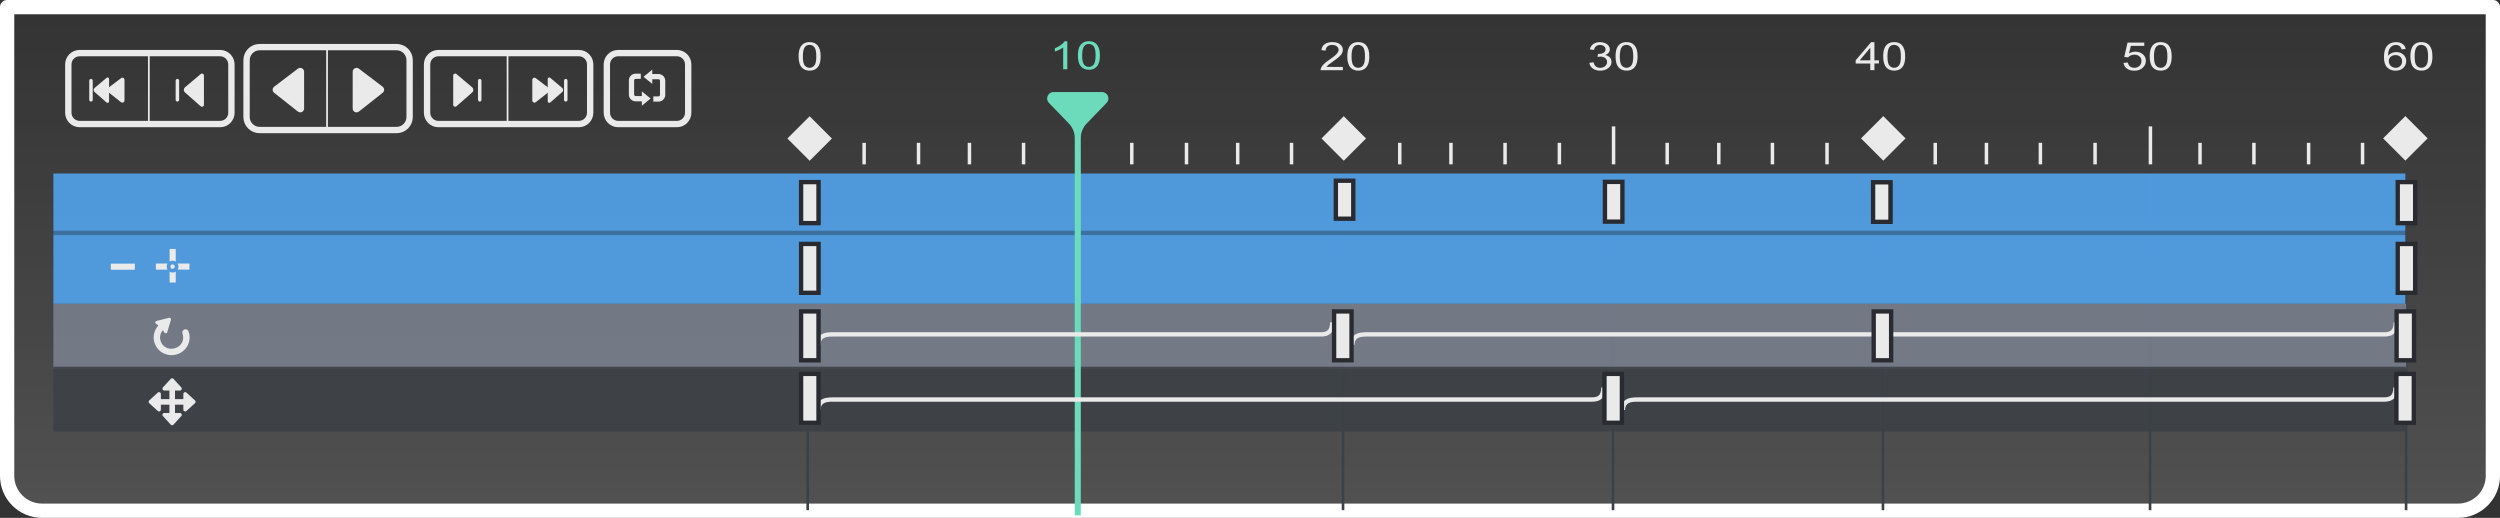 <svg version="1.1" id="Capa_1" xmlns="http://www.w3.org/2000/svg" xmlns:xlink="http://www.w3.org/1999/xlink" x="0px" y="0px"
	 viewBox="0 0 617.7 127.95" style="enable-background:new 0 0 617.7 127.95;" xml:space="preserve">
<rect x="0" y="0" width="617.7" height="127.95" fill="#333333" stroke="none"/>
<style type="text/css">
	.st0{fill:#FFFFFF;}
	.st1{fill:none;stroke:#FFFFFF;stroke-width:3.21;stroke-linecap:round;stroke-linejoin:round;stroke-miterlimit:10;}
	.st2{opacity:0.15;}
	.st3{fill:url(#SVGID_1_);}
	.st4{fill:none;stroke:#FFFFFF;stroke-width:3.527;stroke-linecap:round;stroke-linejoin:round;stroke-miterlimit:10;}
	.st5{fill:#3C4147;}
	.st6{opacity:0.85;}
	.st7{fill:#52A9F7;}
	.st8{opacity:0.3;}
	.st9{fill:#0E1012;}
	.st10{fill:#7B8190;}
	.st11{fill:#6CDBBB;}
	.st12{fill:#EAEAEA;}
	.st13{fill:#292B30;}
	.st14{fill:none;stroke:#EAEAEA;stroke-width:1.57;stroke-miterlimit:10;}
	.st15{fill:none;stroke:#FFFFFF;stroke-width:2.066;stroke-linecap:round;stroke-linejoin:round;stroke-miterlimit:10;}
	.st16{fill:none;stroke:#FFFFFF;stroke-width:2.066;stroke-linecap:round;stroke-linejoin:round;}
</style>
<g>
	<g>
		<g class="st2">
			<linearGradient id="SVGID_1_" gradientUnits="userSpaceOnUse" x1="308.852" y1="127.234" x2="308.852" y2="1.916">
				<stop  offset="0" style="stop-color:#FFFFFF"/>
				<stop  offset="0.866" style="stop-color:#FFFFFF;stop-opacity:0.134"/>
				<stop  offset="1" style="stop-color:#FFFFFF;stop-opacity:0"/>
			</linearGradient>
			<path class="st3" d="M607.32,126.19H10.39c-4.76,0-8.63-3.86-8.63-8.63V1.76h614.18v115.8
				C615.94,122.33,612.08,126.19,607.32,126.19z"/>
		</g>
		<path class="st4" d="M607.32,126.19H10.39c-4.76,0-8.63-3.86-8.63-8.63V1.76h614.18v115.8
			C615.94,122.33,612.08,126.19,607.32,126.19z"/>
	</g>
	<g>
		<g>
			<rect x="530.91" y="43.16" class="st5" width="0.65" height="82.89"/>
		</g>
		<g>
			<rect x="594.17" y="43.16" class="st5" width="0.65" height="82.89"/>
		</g>
		<g>
			<rect x="464.92" y="43.34" class="st5" width="0.65" height="82.71"/>
		</g>
		<g>
			<rect x="398.22" y="43.34" class="st5" width="0.65" height="82.71"/>
		</g>
		<g>
			<rect x="331.51" y="43.34" class="st5" width="0.65" height="82.71"/>
		</g>
		<g>
			<rect x="199.24" y="43.34" class="st5" width="0.65" height="82.71"/>
		</g>
	</g>
	<g class="st6">
		<rect x="13.19" y="42.87" class="st7" width="581.11" height="32.2"/>
	</g>
	<g class="st8">
		<rect x="13.14" y="57" class="st9" width="581.27" height="1.08"/>
	</g>
	<g class="st6">
		<rect x="13.19" y="75.08" class="st10" width="581.33" height="16.03"/>
	</g>
	<g class="st6">
		<rect x="13.19" y="90.6" class="st5" width="581.25" height="16.03"/>
	</g>
	<g id="cursor_00000005982177686121152180000006817002573750345856_">
		<g>
			<path class="st11" d="M263.71,17.12h-1.02v-5.4c-0.25,0.19-0.57,0.39-0.97,0.58c-0.4,0.19-0.76,0.34-1.08,0.44v-0.82
				c0.57-0.22,1.07-0.49,1.5-0.81c0.43-0.32,0.73-0.63,0.91-0.92h0.66V17.12z"/>
			<path class="st11" d="M266.33,13.71c0-0.82,0.1-1.47,0.3-1.97c0.2-0.5,0.5-0.88,0.9-1.15c0.4-0.27,0.9-0.41,1.51-0.41
				c0.45,0,0.84,0.07,1.18,0.22c0.34,0.15,0.62,0.36,0.83,0.65c0.22,0.28,0.39,0.62,0.52,1.03c0.12,0.4,0.19,0.95,0.19,1.63
				c0,0.81-0.1,1.46-0.3,1.96c-0.2,0.5-0.5,0.88-0.9,1.15c-0.4,0.27-0.9,0.41-1.51,0.41c-0.8,0-1.43-0.24-1.89-0.72
				C266.6,15.95,266.33,15.01,266.33,13.71z M267.38,13.71c0,1.13,0.16,1.89,0.48,2.26c0.32,0.38,0.71,0.56,1.18,0.56
				c0.47,0,0.86-0.19,1.18-0.57c0.32-0.38,0.48-1.13,0.48-2.26c0-1.14-0.16-1.89-0.48-2.27s-0.72-0.56-1.2-0.56
				c-0.47,0-0.84,0.16-1.12,0.49C267.55,11.8,267.38,12.58,267.38,13.71z"/>
		</g>
		<g>
			<path class="st11" d="M272.28,22.74h-11.97c-1.39,0-2.11,1.67-1.14,2.68l4.92,5.09c0.94,0.97,1.46,2.27,1.46,3.62v93.2h1.49
				v-93.2c0-1.35,0.52-2.64,1.46-3.62l4.92-5.09C274.39,24.41,273.68,22.74,272.28,22.74z"/>
		</g>
	</g>
	<g id="numbers_00000126309626654859967680000016636219200020588982_">
		<g>
			<path class="st12" d="M197.32,13.93c0-0.82,0.1-1.47,0.3-1.97c0.2-0.5,0.5-0.88,0.9-1.15c0.4-0.27,0.9-0.41,1.51-0.41
				c0.45,0,0.84,0.07,1.18,0.22c0.34,0.15,0.62,0.36,0.84,0.65c0.22,0.28,0.39,0.62,0.52,1.03c0.12,0.4,0.19,0.95,0.19,1.63
				c0,0.81-0.1,1.46-0.3,1.96c-0.2,0.5-0.5,0.88-0.9,1.15c-0.4,0.27-0.9,0.41-1.51,0.41c-0.8,0-1.43-0.24-1.89-0.72
				C197.59,16.16,197.32,15.23,197.32,13.93z M198.37,13.93c0,1.13,0.16,1.89,0.48,2.26c0.32,0.38,0.71,0.56,1.18,0.56
				c0.47,0,0.86-0.19,1.18-0.57c0.32-0.38,0.48-1.13,0.48-2.26c0-1.14-0.16-1.89-0.48-2.27s-0.72-0.56-1.2-0.56
				c-0.47,0-0.84,0.16-1.12,0.49C198.55,12.02,198.37,12.8,198.37,13.93z"/>
		</g>
		<g>
			<path class="st12" d="M331.8,16.52v0.82h-5.5c-0.01-0.2,0.03-0.4,0.12-0.59c0.14-0.31,0.36-0.62,0.67-0.92
				c0.31-0.3,0.75-0.65,1.34-1.05c0.9-0.62,1.52-1.1,1.83-1.46c0.32-0.36,0.48-0.7,0.48-1.02c0-0.34-0.14-0.62-0.43-0.85
				c-0.29-0.23-0.67-0.35-1.13-0.35c-0.49,0-0.89,0.12-1.18,0.37c-0.3,0.25-0.44,0.58-0.45,1.02l-1.05-0.09
				c0.07-0.65,0.34-1.15,0.81-1.49c0.47-0.34,1.1-0.51,1.89-0.51c0.8,0,1.43,0.18,1.9,0.55c0.47,0.37,0.7,0.82,0.7,1.37
				c0,0.28-0.07,0.55-0.2,0.82c-0.14,0.27-0.36,0.55-0.68,0.84c-0.32,0.3-0.84,0.7-1.58,1.22c-0.61,0.43-1.01,0.72-1.18,0.87
				c-0.17,0.15-0.32,0.31-0.43,0.46H331.8z"/>
			<path class="st12" d="M332.89,13.93c0-0.82,0.1-1.47,0.3-1.97c0.2-0.5,0.5-0.88,0.9-1.15c0.4-0.27,0.9-0.41,1.51-0.41
				c0.45,0,0.84,0.07,1.18,0.22c0.34,0.15,0.62,0.36,0.83,0.65c0.22,0.28,0.39,0.62,0.52,1.03c0.12,0.4,0.19,0.95,0.19,1.63
				c0,0.81-0.1,1.46-0.3,1.96c-0.2,0.5-0.5,0.88-0.9,1.15c-0.4,0.27-0.9,0.41-1.51,0.41c-0.8,0-1.43-0.24-1.89-0.72
				C333.17,16.16,332.89,15.23,332.89,13.93z M333.94,13.93c0,1.13,0.16,1.89,0.48,2.26c0.32,0.38,0.71,0.56,1.18,0.56
				c0.47,0,0.86-0.19,1.18-0.57c0.32-0.38,0.48-1.13,0.48-2.26c0-1.14-0.16-1.89-0.48-2.27c-0.32-0.37-0.72-0.56-1.2-0.56
				c-0.47,0-0.84,0.16-1.12,0.49C334.12,12.02,333.94,12.8,333.94,13.93z"/>
		</g>
		<g>
			<path class="st12" d="M392.71,15.51l1.02-0.11c0.12,0.48,0.32,0.83,0.6,1.04c0.28,0.21,0.63,0.32,1.03,0.32
				c0.48,0,0.89-0.14,1.22-0.41c0.33-0.28,0.5-0.62,0.5-1.03c0-0.39-0.15-0.71-0.46-0.96c-0.31-0.25-0.7-0.38-1.17-0.38
				c-0.19,0-0.43,0.03-0.72,0.09l0.11-0.74c0.07,0.01,0.12,0.01,0.16,0.01c0.44,0,0.83-0.09,1.18-0.28
				c0.35-0.19,0.52-0.48,0.52-0.87c0-0.31-0.13-0.57-0.38-0.77c-0.25-0.2-0.58-0.31-0.98-0.31c-0.4,0-0.73,0.1-0.99,0.31
				c-0.27,0.21-0.44,0.52-0.51,0.93l-1.02-0.15c0.12-0.57,0.41-1.01,0.85-1.32c0.44-0.31,0.99-0.47,1.65-0.47
				c0.45,0,0.87,0.08,1.26,0.24c0.38,0.16,0.67,0.38,0.88,0.66c0.2,0.28,0.3,0.58,0.3,0.89c0,0.3-0.1,0.57-0.29,0.82
				c-0.19,0.24-0.48,0.44-0.86,0.58c0.49,0.09,0.87,0.29,1.15,0.59c0.27,0.3,0.41,0.67,0.41,1.11c0,0.6-0.26,1.11-0.8,1.53
				c-0.53,0.42-1.2,0.63-2.01,0.63c-0.73,0-1.34-0.18-1.82-0.54C393.05,16.56,392.77,16.09,392.71,15.51z"/>
			<path class="st12" d="M399.17,13.93c0-0.82,0.1-1.47,0.3-1.97c0.2-0.5,0.5-0.88,0.9-1.15c0.4-0.27,0.9-0.41,1.51-0.41
				c0.45,0,0.84,0.07,1.18,0.22c0.34,0.15,0.62,0.36,0.84,0.65c0.22,0.28,0.39,0.62,0.52,1.03c0.12,0.4,0.19,0.95,0.19,1.63
				c0,0.81-0.1,1.46-0.3,1.96c-0.2,0.5-0.5,0.88-0.9,1.15c-0.4,0.27-0.9,0.41-1.51,0.41c-0.8,0-1.43-0.24-1.89-0.72
				C399.44,16.16,399.17,15.23,399.17,13.93z M400.22,13.93c0,1.13,0.16,1.89,0.48,2.26c0.32,0.38,0.71,0.56,1.18,0.56
				c0.47,0,0.86-0.19,1.18-0.57c0.32-0.38,0.48-1.13,0.48-2.26c0-1.14-0.16-1.89-0.48-2.27c-0.32-0.37-0.72-0.56-1.2-0.56
				c-0.47,0-0.84,0.16-1.12,0.49C400.4,12.02,400.22,12.8,400.22,13.93z"/>
		</g>
		<g>
			<path class="st12" d="M462.11,17.34v-1.65h-3.61V14.9l3.8-4.48h0.83v4.48h1.12v0.78h-1.12v1.65H462.11z M462.11,14.9v-3.11
				l-2.61,3.11H462.11z"/>
			<path class="st12" d="M465.3,13.93c0-0.82,0.1-1.47,0.3-1.97c0.2-0.5,0.5-0.88,0.9-1.15c0.4-0.27,0.9-0.41,1.51-0.41
				c0.45,0,0.84,0.07,1.18,0.22c0.34,0.15,0.62,0.36,0.83,0.65c0.22,0.28,0.39,0.62,0.52,1.03c0.12,0.4,0.19,0.95,0.19,1.63
				c0,0.81-0.1,1.46-0.3,1.96c-0.2,0.5-0.5,0.88-0.9,1.15c-0.4,0.27-0.9,0.41-1.51,0.41c-0.8,0-1.43-0.24-1.89-0.72
				C465.58,16.16,465.3,15.23,465.3,13.93z M466.35,13.93c0,1.13,0.16,1.89,0.48,2.26c0.32,0.38,0.71,0.56,1.18,0.56
				c0.47,0,0.86-0.19,1.18-0.57c0.32-0.38,0.48-1.13,0.48-2.26c0-1.14-0.16-1.89-0.48-2.27c-0.32-0.37-0.72-0.56-1.2-0.56
				c-0.47,0-0.84,0.16-1.12,0.49C466.53,12.02,466.35,12.8,466.35,13.93z"/>
		</g>
		<g>
			<path class="st12" d="M524.68,15.53l1.07-0.08c0.08,0.43,0.26,0.76,0.55,0.98c0.29,0.22,0.64,0.33,1.05,0.33
				c0.49,0,0.91-0.15,1.25-0.46c0.34-0.31,0.51-0.72,0.51-1.23c0-0.48-0.16-0.87-0.49-1.14c-0.33-0.28-0.76-0.42-1.29-0.42
				c-0.33,0-0.63,0.06-0.89,0.19c-0.26,0.12-0.47,0.28-0.62,0.48l-0.96-0.1l0.81-3.55h4.14v0.81h-3.32l-0.45,1.86
				c0.5-0.29,1.02-0.43,1.57-0.43c0.73,0,1.34,0.21,1.84,0.63c0.5,0.42,0.75,0.95,0.75,1.61c0,0.63-0.22,1.17-0.66,1.62
				c-0.53,0.56-1.26,0.84-2.19,0.84c-0.76,0-1.38-0.18-1.85-0.53C525.02,16.57,524.75,16.11,524.68,15.53z"/>
			<path class="st12" d="M531.15,13.93c0-0.82,0.1-1.47,0.3-1.97c0.2-0.5,0.5-0.88,0.9-1.15c0.4-0.27,0.9-0.41,1.51-0.41
				c0.45,0,0.84,0.07,1.18,0.22c0.34,0.15,0.62,0.36,0.83,0.65c0.22,0.28,0.39,0.62,0.52,1.03c0.12,0.4,0.19,0.95,0.19,1.63
				c0,0.81-0.1,1.46-0.3,1.96s-0.5,0.88-0.9,1.15c-0.4,0.27-0.9,0.41-1.51,0.41c-0.8,0-1.43-0.24-1.89-0.72
				C531.42,16.16,531.15,15.23,531.15,13.93z M532.2,13.93c0,1.13,0.16,1.89,0.48,2.26c0.32,0.38,0.71,0.56,1.18,0.56
				c0.47,0,0.86-0.19,1.18-0.57c0.32-0.38,0.48-1.13,0.48-2.26c0-1.14-0.16-1.89-0.48-2.27c-0.32-0.37-0.72-0.56-1.2-0.56
				c-0.47,0-0.84,0.16-1.12,0.49C532.38,12.02,532.2,12.8,532.2,13.93z"/>
		</g>
		<g>
			<path class="st12" d="M594.39,12.12l-1.02,0.07c-0.09-0.33-0.22-0.57-0.39-0.73c-0.28-0.24-0.62-0.36-1.02-0.36
				c-0.33,0-0.61,0.08-0.86,0.23c-0.32,0.19-0.58,0.48-0.76,0.85c-0.19,0.37-0.28,0.91-0.29,1.6c0.25-0.31,0.55-0.54,0.9-0.69
				c0.36-0.15,0.73-0.23,1.12-0.23c0.68,0,1.26,0.21,1.74,0.62c0.48,0.42,0.72,0.95,0.72,1.61c0,0.43-0.11,0.84-0.34,1.21
				c-0.23,0.37-0.53,0.66-0.93,0.86c-0.39,0.2-0.84,0.3-1.34,0.3c-0.85,0-1.55-0.26-2.08-0.78c-0.54-0.52-0.81-1.38-0.81-2.57
				c0-1.33,0.3-2.31,0.89-2.91c0.52-0.53,1.22-0.79,2.1-0.79c0.65,0,1.19,0.15,1.61,0.46C594.06,11.16,594.31,11.58,594.39,12.12z
				 M590.22,15.1c0,0.29,0.07,0.57,0.22,0.84c0.15,0.27,0.36,0.47,0.63,0.61c0.27,0.14,0.55,0.21,0.85,0.21
				c0.43,0,0.8-0.14,1.11-0.43c0.31-0.29,0.47-0.68,0.47-1.18c0-0.48-0.15-0.85-0.46-1.13c-0.31-0.27-0.69-0.41-1.16-0.41
				c-0.46,0-0.85,0.14-1.18,0.41C590.38,14.29,590.22,14.65,590.22,15.1z"/>
			<path class="st12" d="M595.56,13.93c0-0.82,0.1-1.47,0.3-1.97c0.2-0.5,0.5-0.88,0.9-1.15c0.4-0.27,0.9-0.41,1.51-0.41
				c0.45,0,0.84,0.07,1.18,0.22c0.34,0.15,0.62,0.36,0.84,0.65c0.22,0.28,0.39,0.62,0.52,1.03c0.12,0.4,0.19,0.95,0.19,1.63
				c0,0.81-0.1,1.46-0.3,1.96c-0.2,0.5-0.5,0.88-0.9,1.15c-0.4,0.27-0.9,0.41-1.51,0.41c-0.8,0-1.43-0.24-1.89-0.72
				C595.83,16.16,595.56,15.23,595.56,13.93z M596.61,13.93c0,1.13,0.16,1.89,0.48,2.26c0.32,0.38,0.71,0.56,1.18,0.56
				c0.47,0,0.86-0.19,1.18-0.57c0.32-0.38,0.48-1.13,0.48-2.26c0-1.14-0.16-1.89-0.48-2.27c-0.32-0.37-0.72-0.56-1.2-0.56
				c-0.47,0-0.84,0.16-1.12,0.49C596.78,12.02,596.61,12.8,596.61,13.93z"/>
		</g>
	</g>
	<g>
		<g>
			<rect x="569.98" y="35.29" class="st12" width="0.86" height="5.32"/>
		</g>
		<g>
			<rect x="583.31" y="35.29" class="st12" width="0.86" height="5.32"/>
		</g>
		<g>
			<rect x="398.25" y="31.23" class="st12" width="0.86" height="9.38"/>
		</g>
		<g>
			<rect x="530.9" y="31.23" class="st12" width="0.86" height="9.38"/>
		</g>
		<g>
			<rect x="213.08" y="35.29" class="st12" width="0.86" height="5.32"/>
		</g>
		<g>
			<rect x="226.52" y="35.29" class="st12" width="0.86" height="5.32"/>
		</g>
		<g>
			<rect x="239.1" y="35.29" class="st12" width="0.86" height="5.32"/>
		</g>
		<g>
			<rect x="252.47" y="35.29" class="st12" width="0.86" height="5.32"/>
		</g>
		<g>
			<rect x="279.21" y="35.29" class="st12" width="0.86" height="5.32"/>
		</g>
		<g>
			<rect x="292.73" y="35.29" class="st12" width="0.86" height="5.32"/>
		</g>
		<g>
			<rect x="305.38" y="35.29" class="st12" width="0.86" height="5.32"/>
		</g>
		<g>
			<rect x="318.68" y="35.29" class="st12" width="0.86" height="5.32"/>
		</g>
		<g>
			<rect x="345.42" y="35.29" class="st12" width="0.86" height="5.32"/>
		</g>
		<g>
			<rect x="358.07" y="35.29" class="st12" width="0.86" height="5.32"/>
		</g>
		<g>
			<rect x="371.44" y="35.29" class="st12" width="0.86" height="5.32"/>
		</g>
		<g>
			<rect x="384.86" y="35.29" class="st12" width="0.86" height="5.32"/>
		</g>
		<g>
			<rect x="411.5" y="35.29" class="st12" width="0.86" height="5.32"/>
		</g>
		<g>
			<rect x="424.25" y="35.29" class="st12" width="0.86" height="5.32"/>
		</g>
		<g>
			<rect x="437.5" y="35.29" class="st12" width="0.86" height="5.32"/>
		</g>
		<g>
			<rect x="450.99" y="35.29" class="st12" width="0.86" height="5.32"/>
		</g>
		<g>
			<rect x="477.73" y="35.29" class="st12" width="0.86" height="5.32"/>
		</g>
		<g>
			<rect x="490.38" y="35.29" class="st12" width="0.86" height="5.32"/>
		</g>
		<g>
			<rect x="503.71" y="35.29" class="st12" width="0.86" height="5.32"/>
		</g>
		<g>
			<rect x="517.22" y="35.29" class="st12" width="0.86" height="5.32"/>
		</g>
		<g>
			<rect x="543.15" y="35.29" class="st12" width="0.86" height="5.32"/>
		</g>
		<g>
			<rect x="556.47" y="35.29" class="st12" width="0.86" height="5.32"/>
		</g>
	</g>
	<g>
		<g>
			
				<rect x="461.48" y="30.36" transform="matrix(0.707 0.707 -0.707 0.707 160.519 -319.035)" class="st12" width="7.78" height="7.78"/>
		</g>
		<g>
			
				<rect x="590.49" y="30.36" transform="matrix(0.707 0.707 -0.707 0.707 198.304 -410.257)" class="st12" width="7.78" height="7.78"/>
		</g>
		<g>
			
				<rect x="328.16" y="30.36" transform="matrix(0.707 0.707 -0.707 0.707 121.47 -224.762)" class="st12" width="7.78" height="7.78"/>
		</g>
		<g>
			
				<rect x="196.18" y="30.36" transform="matrix(0.707 0.707 -0.707 0.707 82.814 -131.439)" class="st12" width="7.78" height="7.78"/>
		</g>
	</g>
	<g>
		<path class="st12" d="M202.74,85.21h-1.08c0-0.92,0.27-1.65,0.8-2.18c0.95-0.95,2.49-0.95,3.32-0.95l0.11,0h120.2
			c0.54,0,1.2,0,1.7-0.3c0.58-0.34,0.86-1.04,0.86-2.15h1.08c0,1.5-0.47,2.53-1.39,3.08c-0.76,0.45-1.65,0.45-2.25,0.45l-120.31,0
			c-0.72,0-1.92,0-2.56,0.63C202.9,84.12,202.74,84.58,202.74,85.21z"/>
	</g>
	<g>
		<path class="st12" d="M334.67,85.21h-1.08c0-0.92,0.27-1.65,0.8-2.18c0.95-0.95,2.49-0.95,3.32-0.95l0.11,0h251.05
			c0.54,0,1.2,0,1.7-0.3c0.58-0.34,0.86-1.04,0.86-2.15h1.08c0,1.5-0.47,2.53-1.39,3.08c-0.76,0.45-1.66,0.45-2.25,0.45l-251.17,0
			c-0.72,0-1.92,0-2.55,0.63C334.83,84.12,334.67,84.58,334.67,85.21z"/>
	</g>
	<g>
		<path class="st12" d="M202.74,101.31h-1.08c0-0.92,0.27-1.65,0.8-2.18c0.95-0.95,2.49-0.94,3.32-0.95l0.11,0h187.18
			c0.53,0,1.2,0,1.71-0.3c0.58-0.34,0.86-1.04,0.86-2.15h1.08c0,1.5-0.47,2.53-1.39,3.08c-0.76,0.45-1.66,0.45-2.25,0.45l-187.29,0
			c-0.72,0-1.92-0.01-2.56,0.63C202.9,100.22,202.74,100.68,202.74,101.31z"/>
	</g>
	<g>
		<path class="st12" d="M401.52,101.31h-1.08c0-0.92,0.27-1.65,0.8-2.18c0.95-0.95,2.49-0.94,3.32-0.95l0.11,0h184.12
			c0.53,0,1.2,0,1.7-0.3c0.58-0.34,0.86-1.04,0.86-2.15h1.08c0,1.5-0.47,2.53-1.39,3.08c-0.76,0.45-1.66,0.45-2.25,0.45l-184.23,0
			c-0.72,0-1.92,0-2.55,0.63C401.68,100.22,401.52,100.68,401.52,101.31z"/>
	</g>
	<g>
		<rect x="197.94" y="60.27" class="st12" width="4.31" height="12.08"/>
		<path class="st13" d="M202.79,72.89h-5.39V59.73h5.39V72.89z M198.47,71.81h3.23v-11h-3.23V71.81z"/>
	</g>
	<g>
		<rect x="197.94" y="76.95" class="st12" width="4.31" height="12.08"/>
		<path class="st13" d="M202.79,89.56h-5.39V76.41h5.39V89.56z M198.47,88.48h3.23v-11h-3.23V88.48z"/>
	</g>
	<g>
		<rect x="329.63" y="76.95" class="st12" width="4.31" height="12.08"/>
		<path class="st13" d="M334.48,89.56h-5.39V76.41h5.39V89.56z M330.17,88.48h3.23v-11h-3.23V88.48z"/>
	</g>
	<g>
		<rect x="462.95" y="76.95" class="st12" width="4.31" height="12.08"/>
		<path class="st13" d="M467.8,89.56h-5.39V76.41h5.39V89.56z M463.49,88.48h3.23v-11h-3.23V88.48z"/>
	</g>
	<g>
		<rect x="462.8" y="45.03" class="st12" width="4.31" height="9.77"/>
		<path class="st13" d="M467.66,55.34h-5.39V44.49h5.39V55.34z M463.34,54.27h3.23v-8.7h-3.23V54.27z"/>
	</g>
	<g>
		<rect x="592.15" y="76.95" class="st12" width="4.31" height="12.08"/>
		<path class="st13" d="M597,89.56h-5.39V76.41H597V89.56z M592.69,88.48h3.23v-11h-3.23V88.48z"/>
	</g>
	<g>
		<rect x="330.06" y="44.65" class="st12" width="4.31" height="9.39"/>
		<path class="st13" d="M334.91,54.58h-5.39V44.11h5.39V54.58z M330.6,53.5h3.23v-8.31h-3.23V53.5z"/>
	</g>
	<g>
		<rect x="197.94" y="92.38" class="st12" width="4.31" height="12.08"/>
		<path class="st13" d="M202.79,104.99h-5.39V91.84h5.39V104.99z M198.47,103.92h3.23v-11h-3.23V103.92z"/>
	</g>
	<g>
		<rect x="396.43" y="92.38" class="st12" width="4.31" height="12.08"/>
		<path class="st13" d="M401.28,104.99h-5.39V91.84h5.39V104.99z M396.97,103.92h3.23v-11h-3.23V103.92z"/>
	</g>
	<g>
		<rect x="592.1" y="92.38" class="st12" width="4.31" height="12.08"/>
		<path class="st13" d="M596.95,104.99h-5.39V91.84h5.39V104.99z M592.64,103.92h3.23v-11h-3.23V103.92z"/>
	</g>
	<g>
		<rect x="396.55" y="44.93" class="st12" width="4.31" height="9.82"/>
		<path class="st13" d="M401.4,55.3h-5.39V44.4h5.39V55.3z M397.09,54.22h3.23v-8.74h-3.23V54.22z"/>
	</g>
	<g>
		<rect x="197.94" y="44.99" class="st12" width="4.31" height="10.14"/>
		<path class="st13" d="M202.79,55.67h-5.39V44.46h5.39V55.67z M198.47,54.59h3.23v-9.06h-3.23V54.59z"/>
	</g>
	<g>
		<rect x="592.44" y="60.27" class="st12" width="4.31" height="12.08"/>
		<path class="st13" d="M597.29,72.89h-5.39V59.73h5.39V72.89z M592.97,71.81h3.23v-11h-3.23V71.81z"/>
	</g>
	<g>
		<rect x="592.44" y="44.99" class="st12" width="4.31" height="10.14"/>
		<path class="st13" d="M597.29,55.67h-5.39V44.46h5.39V55.67z M592.97,54.59h3.23v-9.06h-3.23V54.59z"/>
	</g>
	<g>
		<path class="st14" d="M167.24,30.65h-14.5c-1.55,0-2.8-1.26-2.8-2.8V15.92c0-1.55,1.26-2.8,2.8-2.8h14.5c1.55,0,2.8,1.26,2.8,2.8
			v11.93C170.04,29.4,168.79,30.65,167.24,30.65z"/>
	</g>
	<g>
		<g>
			<path class="st12" d="M162.7,18.29h-1.54v-1.08L159,18.97l2.16,1.76v-1.15h1.54c0.2,0,0.37,0.17,0.37,0.37v3.5
				c0,0.2-0.17,0.37-0.37,0.37h-1.28v1.29h1.28c0.92,0,1.67-0.75,1.67-1.67v-3.5C164.37,19.03,163.62,18.29,162.7,18.29z"/>
		</g>
		<g>
			<path class="st12" d="M160.75,24.34l-2.16-1.76v1.15h-1.54c-0.2,0-0.37-0.17-0.37-0.37v-3.5c0-0.2,0.17-0.37,0.37-0.37h1.28
				v-1.29h-1.28c-0.92,0-1.67,0.75-1.67,1.67v3.5c0,0.92,0.75,1.67,1.67,1.67h1.54v1.08L160.75,24.34z"/>
		</g>
	</g>
	<g>
		<path class="st14" d="M143.02,30.65h-34.7c-1.55,0-2.8-1.26-2.8-2.8V15.92c0-1.55,1.26-2.8,2.8-2.8h34.7c1.55,0,2.8,1.26,2.8,2.8
			v11.93C145.82,29.4,144.56,30.65,143.02,30.65z"/>
	</g>
	<rect x="125.19" y="13.1" class="st12" width="0.43" height="17.53"/>
	<g>
		<g>
			<path class="st12" d="M111.98,18.66v7.23c0,0.42,0.51,0.64,0.82,0.35l3.85-3.38c0.4-0.35,0.39-0.97-0.01-1.31l-3.84-3.24
				C112.48,18.02,111.98,18.24,111.98,18.66z"/>
		</g>
		<g>
			<path class="st12" d="M118.53,25.1c-0.24,0-0.43-0.19-0.43-0.43v-4.74c0-0.24,0.19-0.43,0.43-0.43c0.24,0,0.43,0.19,0.43,0.43
				v4.74C118.96,24.91,118.77,25.1,118.53,25.1z"/>
		</g>
	</g>
	<g>
		<g>
			<path class="st12" d="M135.33,19.5v5.55c0,0.33,0.39,0.49,0.63,0.27l2.96-2.59c0.3-0.27,0.3-0.74-0.01-1l-2.95-2.49
				C135.71,19.01,135.33,19.18,135.33,19.5z"/>
		</g>
		<g>
			<path class="st12" d="M131.52,19.73v5.1c0,0.44,0.51,0.69,0.86,0.42l3.29-2.6c0.27-0.21,0.27-0.63-0.01-0.84l-3.29-2.5
				C132.02,19.04,131.52,19.29,131.52,19.73z"/>
		</g>
		<g>
			<path class="st12" d="M139.79,25.1c-0.24,0-0.43-0.19-0.43-0.43v-4.74c0-0.24,0.19-0.43,0.43-0.43c0.24,0,0.43,0.19,0.43,0.43
				v4.74C140.22,24.91,140.03,25.1,139.79,25.1z"/>
		</g>
	</g>
	<g>
		<path class="st14" d="M54.38,30.65h-34.7c-1.55,0-2.8-1.26-2.8-2.8V15.92c0-1.55,1.26-2.8,2.8-2.8h34.7c1.55,0,2.8,1.26,2.8,2.8
			v11.93C57.19,29.4,55.93,30.65,54.38,30.65z"/>
	</g>
	<rect x="36.56" y="13.1" class="st12" width="0.43" height="17.53"/>
	<g>
		<g>
			<path class="st12" d="M50.39,18.66v7.23c0,0.42-0.51,0.64-0.82,0.35l-3.85-3.38c-0.4-0.35-0.39-0.97,0.01-1.31l3.84-3.24
				C49.89,18.02,50.39,18.24,50.39,18.66z"/>
		</g>
		<g>
			<path class="st12" d="M43.83,25.1c-0.24,0-0.43-0.19-0.43-0.43v-4.74c0-0.24,0.19-0.43,0.43-0.43c0.24,0,0.43,0.19,0.43,0.43
				v4.74C44.26,24.91,44.07,25.1,43.83,25.1z"/>
		</g>
	</g>
	<g>
		<g>
			<path class="st12" d="M26.95,19.5v5.55c0,0.33-0.39,0.49-0.63,0.27l-2.96-2.59c-0.3-0.27-0.3-0.74,0.01-1l2.95-2.49
				C26.57,19.01,26.95,19.18,26.95,19.5z"/>
		</g>
		<g>
			<path class="st12" d="M30.76,19.73v5.1c0,0.44-0.51,0.69-0.86,0.42l-3.29-2.6c-0.27-0.21-0.27-0.63,0.01-0.84l3.29-2.5
				C30.26,19.04,30.76,19.29,30.76,19.73z"/>
		</g>
		<g>
			<path class="st12" d="M22.48,25.1c-0.24,0-0.43-0.19-0.43-0.43v-4.74c0-0.24,0.19-0.43,0.43-0.43c0.24,0,0.43,0.19,0.43,0.43
				v4.74C22.92,24.91,22.72,25.1,22.48,25.1z"/>
		</g>
	</g>
	<g>
		<path class="st14" d="M97.99,32.13H64.15c-1.79,0-3.23-1.45-3.23-3.23V14.87c0-1.79,1.45-3.23,3.23-3.23h33.83
			c1.79,0,3.23,1.45,3.23,3.23v14.02C101.22,30.68,99.77,32.13,97.99,32.13z"/>
	</g>
	<rect x="80.59" y="11.71" class="st12" width="0.43" height="20.34"/>
	<g>
		<g>
			<path class="st12" d="M75.14,17.72v9.1c0,0.79-0.91,1.23-1.54,0.74l-5.87-4.64c-0.49-0.38-0.48-1.12,0.01-1.5l5.87-4.46
				C74.24,16.49,75.14,16.94,75.14,17.72z"/>
		</g>
	</g>
	<g>
		<g>
			<path class="st12" d="M87.14,17.72v9.1c0,0.79,0.91,1.23,1.54,0.74l5.87-4.64c0.49-0.38,0.48-1.12-0.01-1.5l-5.87-4.46
				C88.04,16.49,87.14,16.94,87.14,17.72z"/>
		</g>
	</g>
	<g id="translate_00000044167954028741332570000014312544237446734237_">
		<g>
			<g>
				<path class="st12" d="M39.75,101.21v-1.22h5.55v1.22c0,0.4,0.47,0.6,0.76,0.34l2.12-1.94c0.2-0.18,0.2-0.49,0-0.67l-2.12-1.94
					c-0.29-0.27-0.76-0.06-0.76,0.34v1.27h-5.55v-1.27c0-0.4-0.47-0.6-0.76-0.34l-2.12,1.94c-0.2,0.18-0.2,0.49,0,0.67l2.12,1.94
					C39.27,101.81,39.75,101.61,39.75,101.21z"/>
			</g>
			<g>
				<path class="st12" d="M44.46,102.04h-1.22v-5.55h1.22c0.4,0,0.6-0.47,0.34-0.76l-1.94-2.12c-0.18-0.2-0.49-0.2-0.67,0
					l-1.94,2.12c-0.27,0.29-0.06,0.76,0.34,0.76h1.27v5.55h-1.27c-0.4,0-0.6,0.47-0.34,0.76l1.94,2.12c0.18,0.2,0.49,0.2,0.67,0
					l1.94-2.12C45.07,102.51,44.86,102.04,44.46,102.04z"/>
			</g>
		</g>
	</g>
	<g id="rotate_00000139991443067915176160000006283299169484790665_">
		<g>
			<path class="st12" d="M46.55,81.82c-0.18-0.44-0.75-0.6-1.15-0.33c-0.3,0.21-0.42,0.57-0.32,0.92c0.07,0.23,0.14,0.47,0.16,0.7
				c0.12,1.15-0.47,2.21-1.51,2.73c-0.24,0.12-0.48,0.2-0.72,0.25c-0.01,0-0.01,0-0.02,0c-0.05,0.01-0.11,0.02-0.16,0.03
				c-0.05,0.01-0.1,0.01-0.14,0.02c0,0,0,0,0,0c-0.14,0.02-0.27,0.03-0.41,0.03c-1.15-0.01-2.15-0.71-2.55-1.8
				c-0.35-0.94-0.2-1.82,0.38-2.64c0.09-0.12,0.18-0.11,0.26,0.02c0.08,0.13,0.15,0.27,0.23,0.4c0.09,0.16,0.23,0.23,0.4,0.21
				c0.17-0.02,0.28-0.12,0.33-0.29c0.3-1.01,0.6-2.03,0.9-3.04c0.02-0.08,0.02-0.18,0-0.25c-0.07-0.21-0.26-0.3-0.49-0.25
				c-0.51,0.12-1.01,0.25-1.51,0.37c0,0,0,0.01,0,0.01c-0.51,0.12-1.02,0.25-1.52,0.37c-0.18,0.04-0.3,0.15-0.33,0.33
				c-0.03,0.19,0.05,0.32,0.21,0.42c0.14,0.08,0.27,0.17,0.41,0.26c0.1,0.06,0.11,0.15,0.04,0.25c-0.02,0.02-0.03,0.04-0.05,0.06
				c-1.14,1.36-1.35,3.28-0.5,4.83c0.68,1.26,1.75,2,3.15,2.26c0.54,0.1,1.08,0.09,1.62-0.04c0.6-0.1,1.18-0.33,1.69-0.69
				c1.17-0.82,1.8-1.96,1.9-3.38C46.88,82.98,46.79,82.38,46.55,81.82z"/>
		</g>
	</g>
	<g id="root_00000078003710417838590390000008811166292877660095_">
		<g>
			<g>
				<path class="st12" d="M42.64,64.41c0.29,0,0.55,0.08,0.78,0.23v-3.13h-1.51v3.1C42.13,64.49,42.38,64.41,42.64,64.41z"/>
			</g>
			<g>
				<path class="st12" d="M41.18,65.87c0-0.28,0.08-0.53,0.21-0.75h-2.87v1.51h2.87C41.26,66.41,41.18,66.15,41.18,65.87z"/>
			</g>
			<g>
				<path class="st12" d="M42.64,67.34c-0.27,0-0.52-0.07-0.73-0.2v2.67h1.51v-2.69C43.19,67.25,42.93,67.34,42.64,67.34z"/>
			</g>
			<g>
				<path class="st12" d="M43.89,65.12c0.13,0.22,0.21,0.48,0.21,0.75c0,0.28-0.08,0.53-0.21,0.75h2.92v-1.51H43.89z"/>
			</g>
			<g>
				<circle class="st12" cx="42.64" cy="65.87" r="0.54"/>
			</g>
		</g>
		<g>
			<rect x="27.38" y="65.14" class="st12" width="5.94" height="1.51"/>
		</g>
	</g>
</g>
</svg>
